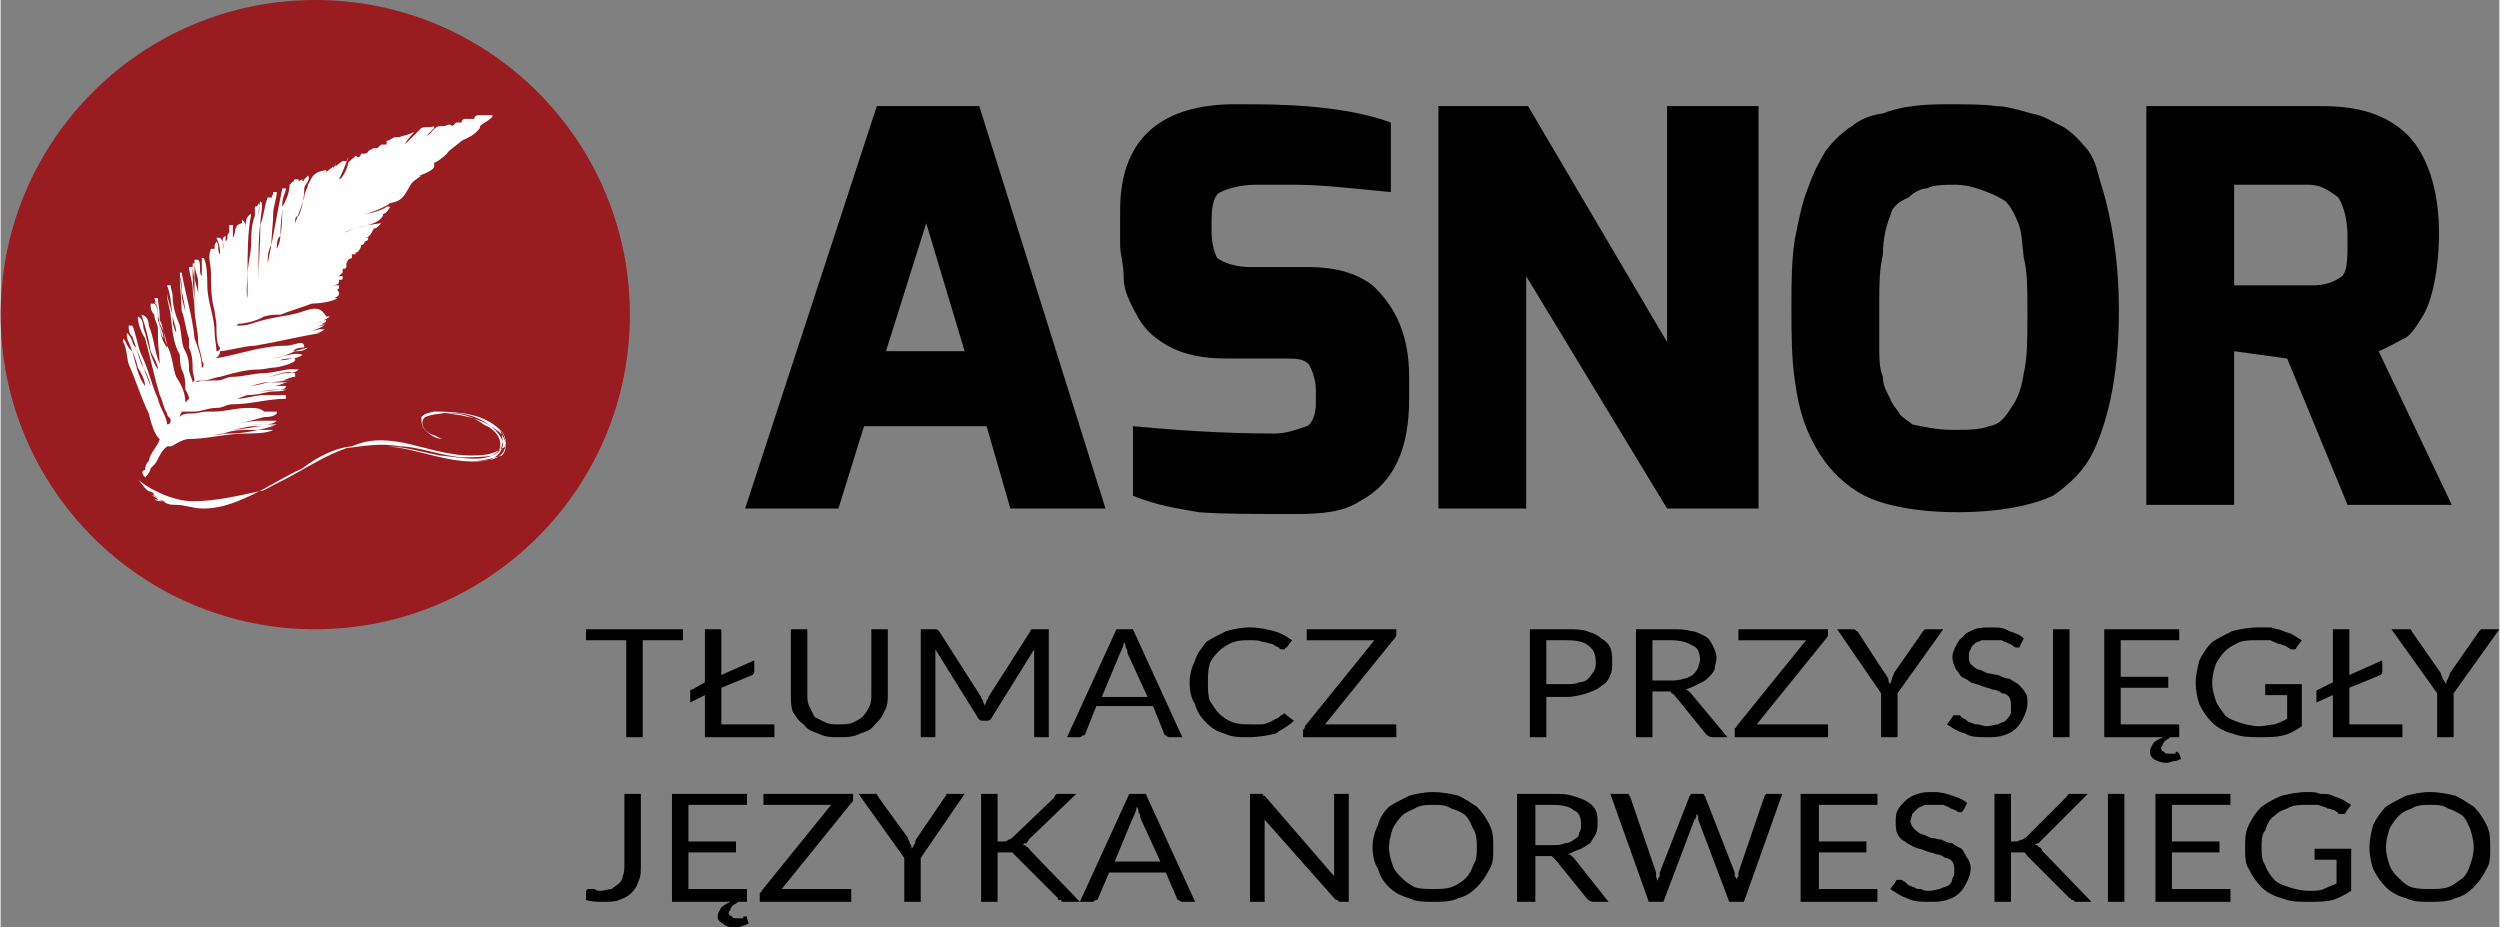 <?xml version="1.0" encoding="UTF-8"?>
<!DOCTYPE svg PUBLIC "-//W3C//DTD SVG 1.1//EN" "http://www.w3.org/Graphics/SVG/1.1/DTD/svg11.dtd">
<!-- Creator: CorelDRAW X8 -->
<svg xmlns="http://www.w3.org/2000/svg" xml:space="preserve" width="930px" height="345px" version="1.1" shape-rendering="geometricPrecision" text-rendering="geometricPrecision" image-rendering="optimizeQuality" fill-rule="evenodd" clip-rule="evenodd"
viewBox="0 0 1366 507"
 xmlns:xlink="http://www.w3.org/1999/xlink">
 <rect x="0" y="0" width="1366" height="507" fill="#808080" stroke="none"/>
 <g id="Warstwa_x0020_1">
  <g id="_2188415758160">
   <g>
    <circle fill="#981C20" cx="172" cy="172" r="172"/>
    <g>
     <path fill="white" d="M245 240c2,0 2,0 0,0 2,0 2,0 0,0z"/>
     <path fill="white" d="M247 240c0,0 0,0 0,0 0,0 0,0 0,0z"/>
     <path fill="white" d="M247 240c0,0 2,0 0,0 2,0 0,0 0,0z"/>
     <path fill="white" d="M273 235c3,3 5,10 0,14 -4,3 -9,3 -14,3 5,0 12,-2 15,-3 4,-4 2,-11 -3,-14 -9,-7 -22,-9 -31,-9 9,-1 19,0 28,7 5,4 8,9 6,12 -1,4 -6,7 -10,7 -19,2 -36,-7 -53,-8 9,0 19,3 29,5 12,1 28,5 33,-4 1,-5 -2,-10 -9,-13 -5,-4 -12,-6 -17,-6 -5,0 -10,0 -15,2 -4,4 1,9 5,10 1,0 3,2 5,2 -4,0 -7,-2 -10,-5 -2,-2 -2,-5 -2,-7 2,-2 3,-2 7,-3 13,0 27,1 36,10 3,7 1,12 -4,14 -5,1 -12,1 -17,1 -12,-1 -24,-6 -34,-6 -10,-2 -21,0 -29,1 -11,4 -19,9 -28,14 -5,3 -10,5 -17,9 -14,3 -26,6 -39,6 -12,0 -26,-8 -30,-12 2,2 4,6 7,7 -1,0 -1,-1 -3,-1 2,0 2,1 3,1 0,0 -1,-1 -1,-1 1,1 3,1 3,3 0,0 3,2 5,2 -2,0 -5,-2 -7,-4l2 2c-2,0 -3,-2 -3,-2 1,2 3,2 5,4 1,1 3,1 5,1 -2,0 -5,-1 -7,-1 0,0 2,1 3,1 0,0 0,0 0,0 0,0 2,0 2,0l0 0c2,2 5,2 7,2 5,0 9,2 15,2 7,0 14,-2 21,-5 12,-5 22,-12 33,-17 8,-6 17,-11 27,-12 9,-4 17,-4 28,-2 10,2 24,7 37,7 5,0 12,0 17,-4 4,0 2,-8 -1,-10z"/>
     <path fill="white" d="M79 261c0,0 0,0 0,0 0,0 0,0 0,0 2,-2 3,-4 3,-5 0,0 2,-2 2,-2 2,-2 3,-7 7,-10 0,0 0,0 2,0 1,0 6,-4 10,-4 10,0 20,-3 31,-3 3,0 12,0 15,-2 0,0 0,0 -1,0 -4,0 -7,0 -11,0 -5,0 -10,0 -15,2 -2,0 -5,1 -7,1l0 0c3,0 7,-1 10,-1 9,0 16,-2 24,-4 0,0 0,0 0,0 0,0 0,0 0,0 -3,0 -7,0 -10,0 -5,0 -9,2 -14,2l0 0c7,0 14,-2 19,-2 2,0 5,0 7,-1 0,0 0,0 0,0 0,0 0,0 -2,0 -2,0 -5,0 -7,0 -3,0 -8,1 -13,1l0 0c5,0 10,-1 15,-1 2,0 5,0 7,-2 0,0 0,0 -2,0 -2,0 -5,0 -7,0 -7,0 -12,2 -19,2l0 0c7,0 14,-2 21,-4 2,0 5,0 7,-2 0,0 0,0 0,-1 -2,0 -5,0 -7,0 -2,-2 -5,-2 -9,-2 -6,0 -13,2 -18,2 -2,0 -2,0 -4,0 -3,0 -5,1 -8,1 -2,0 -6,0 -7,2 0,0 0,0 0,0 0,-2 1,-2 1,-3 0,0 0,0 2,0 2,0 4,0 5,0 4,0 7,-2 12,-2 4,0 5,-2 9,-2 10,0 19,-3 29,-3 0,0 0,0 0,-2 0,0 0,0 0,0 -3,0 -8,0 -12,0 -5,0 -10,2 -15,2l0 0c1,0 5,-2 6,-2 6,0 11,-2 14,-2 2,0 5,0 7,-1 0,0 0,0 -2,0 -5,0 -8,1 -13,1l0 0c3,0 6,-1 10,-1 2,0 5,0 5,-2 0,0 0,0 0,0 -2,0 -5,0 -7,0 -1,0 -1,0 -3,0 -2,0 -2,0 -4,0l0 0c2,0 2,0 4,0 2,0 2,0 3,0l0 0c4,0 5,-2 9,-2 0,0 0,0 0,0 0,0 0,0 0,0 -4,0 -7,0 -10,0 -4,0 -7,2 -13,2l0 0c4,0 7,-2 11,-2 5,0 8,-1 14,-1 0,0 0,0 0,0 0,0 0,0 0,0 -2,0 -6,0 -7,0 -2,0 -4,0 -5,0 -2,0 -2,0 -4,0l0 0c2,0 2,0 4,0 1,0 3,0 5,0l0 0c3,0 5,-2 8,-2 0,0 0,0 0,-2 0,0 0,0 -1,0 -4,-2 -11,2 -14,2l0 0c3,0 7,-2 10,-2 2,0 5,0 7,-2 0,0 0,0 -2,0 -3,-1 -12,2 -17,2 -5,0 -12,2 -17,2 -4,0 -5,2 -9,2 -3,0 -8,0 -12,1l0 0c0,0 2,-1 2,-1 3,1 10,-2 12,-2 7,-2 14,-4 21,-4 3,0 6,-1 8,-1 2,0 11,-2 12,-4 0,0 0,0 0,-1 -3,0 -7,0 -8,1l0 0c1,0 10,-1 12,-3 0,0 0,0 0,0l0 0c-5,-2 -12,2 -18,2l0 0c6,0 9,-2 14,-4 2,0 5,0 7,-2 0,0 0,0 -2,0 -1,0 -5,0 -6,2l0 0c1,0 8,-2 8,-2 0,0 0,0 -2,0 0,-5 -5,-1 -10,-1 -14,0 -26,5 -39,7 1,0 3,-2 3,-4 3,0 14,-3 19,-3 12,-2 24,-5 36,-7 0,0 0,0 0,0 0,0 0,0 0,0 -2,0 -2,0 -3,0l0 0c1,0 3,0 5,-2 0,0 0,0 -2,0 -3,0 -7,2 -10,2l0 0c3,0 8,-2 12,-4 0,0 0,0 0,0 0,0 0,0 0,0 -2,0 -2,0 -4,0l0 0c2,0 4,-1 5,-1 0,0 0,0 0,0 0,0 0,0 -1,0 -2,0 -2,0 -4,0l0 0c2,0 5,0 5,-2 0,0 0,0 0,0 -3,0 -5,2 -8,2l0 0c2,0 8,-2 10,-4 0,0 0,0 0,0 0,0 0,0 -2,0 -3,-5 -6,-5 -12,-3 -8,3 -18,3 -29,7 -3,1 -5,1 -8,1l0 0c0,0 0,0 1,-1 4,0 11,-2 14,-4 4,-1 5,-1 9,-1 5,-2 12,-4 17,-6 3,0 12,-1 14,-3 0,0 0,0 0,0l0 0c-2,0 -2,0 -4,0l0 0c2,0 4,0 5,-2 0,0 0,0 0,0 0,0 -1,0 -1,0l0 0c1,0 1,0 1,-1 0,0 0,0 -1,-2 1,0 1,0 1,-2 0,0 0,0 0,0 0,0 0,0 -1,0 -2,0 -4,0 -4,0l0 0c2,0 5,0 5,-2 0,0 0,0 0,0 0,0 -1,0 -1,0l0 0c0,0 1,0 1,0 0,0 0,0 0,0 0,0 0,0 0,-1 2,0 2,0 2,-2 -2,0 -2,0 -3,0l0 0c1,0 1,0 3,-2 0,0 0,0 0,-2 0,0 2,0 2,-1 0,0 0,0 0,-2 0,0 0,0 1,-2 0,0 -1,0 -1,0l0 0c1,0 1,0 3,-1 0,0 0,0 0,-2 0,0 2,0 2,0 0,-2 0,0 2,-2 0,0 0,0 0,0l0 0c-2,0 -2,0 -2,0l0 0c2,0 2,0 3,-2 0,0 0,-1 0,-1 0,0 2,0 2,-2 0,0 0,0 0,0 0,0 2,0 2,-2 0,0 0,0 -2,0l0 0c2,0 3,-1 5,-5 0,0 0,0 0,0 2,0 4,-3 4,-3 0,0 0,0 0,0 -6,1 -9,1 -14,3 -2,0 -4,2 -7,2l0 0c2,0 5,-2 7,-2 5,-2 12,-2 15,-7 0,0 0,0 0,-1 2,0 4,-4 4,-4 0,0 0,0 -2,0 -2,2 -10,4 -12,4l0 0c2,0 12,-4 14,-6 7,-1 8,-5 10,-8 2,-4 3,-4 7,-7 0,0 0,0 0,0 0,0 -2,0 -2,0l0 0c2,0 9,-3 9,-5 0,0 0,0 0,-2 1,0 5,-3 7,-5 1,-2 6,-5 8,-7 4,-2 7,-3 10,-7 0,0 0,0 0,-1 2,-2 7,-4 7,-6 0,0 0,0 0,0 0,0 -1,0 -1,0 0,0 0,0 0,0 -2,0 -2,0 -4,0 0,0 -2,0 -2,0 -1,0 -1,0 -1,0 0,0 -2,0 -2,2 -2,0 -2,0 -2,0 0,0 0,0 0,0 -1,0 -1,0 -3,0 0,0 -2,0 -2,2 -2,0 -2,0 -3,0 0,0 -2,2 -2,2 -2,-2 -3,0 -5,0 0,0 -2,0 -2,0 -3,0 -5,5 -7,5 2,-2 2,-2 4,-4 0,0 0,0 0,-1 -2,1 -5,0 -7,1 -4,4 -5,5 -9,9 2,-4 4,-5 5,-7 0,0 0,0 0,0 -3,2 -6,2 -8,3 0,0 0,0 -2,0 0,0 0,0 0,0 0,0 0,0 0,0 0,0 0,0 0,0 -2,0 -3,2 -5,2 0,0 0,0 0,2 0,0 0,0 -2,0 -1,0 -1,0 -3,2 0,0 0,0 -2,0 0,0 -2,1 -2,1 0,0 0,0 0,0 -1,0 -1,2 -3,2 0,0 0,0 -2,0 0,0 0,0 0,0 0,0 0,2 -2,2 -1,-2 -1,0 -3,1 0,0 -2,2 -2,2 0,2 -3,9 -5,9 2,-4 4,-9 5,-12 0,0 0,0 0,0 0,0 0,0 0,0 0,0 0,2 -1,2 0,0 0,0 -2,0 0,0 -4,3 -4,3 0,-2 0,0 0,-2 0,2 -1,2 -1,4 0,0 0,-2 0,-2 0,0 0,0 0,0 0,0 -4,3 -4,3 0,-1 0,0 0,-1 -8,1 -8,5 -10,8 0,2 -2,4 -2,7 -1,3 -3,9 -5,14 0,-2 0,-4 2,-4 2,-5 3,-10 3,-15 0,-2 4,-5 2,-7 0,0 0,0 -2,2 0,0 0,1 -1,1 0,-1 0,-1 0,-1 0,0 0,0 -2,1 0,0 0,2 0,2l0 0c0,-2 0,0 0,-2l0 0 0 0c0,-1 0,-1 -2,-1 -1,0 -1,3 -1,3 0,-2 0,-2 0,-2 0,0 0,0 -2,2 0,4 -2,9 -4,12 0,4 -1,9 -1,14 0,3 0,5 -2,9 0,-2 0,-6 2,-7 1,-6 1,-12 1,-18 0,-3 2,-6 2,-8 0,0 0,0 -2,0 -3,14 -5,27 -8,41 0,-3 0,-7 2,-10 0,-5 1,-12 1,-17 0,-4 2,-9 2,-12 0,0 0,0 0,0 0,0 0,0 -2,0 0,0 0,0 0,1 0,0 0,0 0,0 -1,2 -1,2 -1,4l0 0c0,-2 0,-2 0,-2 0,0 0,0 -2,0 -2,5 -2,10 -4,15 0,11 -1,21 -1,31 0,-3 0,-6 0,-10 0,-7 0,-15 1,-22 0,-4 2,-11 0,-12 -1,3 -1,7 -1,8 0,-1 1,-5 0,-7 0,0 0,0 0,0 0,0 0,2 -2,2 0,2 0,4 0,5 -2,5 -2,11 -2,14 0,7 -2,12 -2,19 0,3 0,9 0,12 -1,-3 0,-10 0,-14 0,-10 0,-22 2,-32 0,0 0,0 0,0 -3,1 -3,5 -3,6 0,-1 0,-3 0,-5 0,0 0,0 0,0 0,2 0,5 0,7 0,-2 0,-3 -2,-5l0 0 0 0c0,2 0,2 0,3l0 0c0,0 0,0 0,-1 -5,1 -3,5 -5,8 0,-1 0,-5 0,-7 0,0 0,0 -2,0 0,4 0,9 0,13 0,-2 0,-7 0,-9 0,0 0,0 0,0 -2,2 0,3 -2,5 0,0 0,-2 0,-3 0,0 0,0 0,0 -3,1 -1,5 -1,8 0,-2 0,-5 -2,-7 0,0 0,0 -2,0 2,4 2,7 2,9 -2,-2 0,-5 -2,-7 0,0 0,0 -1,2 0,2 0,5 0,8 0,-1 0,-5 0,-6 0,0 0,0 -2,0 -2,5 0,8 0,13 0,7 0,14 2,21 0,2 1,5 1,8 0,4 0,11 2,12 0,0 0,0 0,0 0,0 0,2 -2,2 0,0 0,0 0,0 0,-3 -1,-7 -1,-10 0,-9 -4,-17 -4,-26 0,-3 0,-12 -2,-15 0,0 0,0 -1,0 0,3 0,7 0,10 -2,-2 0,-7 -2,-9 0,0 0,0 -2,0 0,4 0,6 0,9 0,3 2,7 2,10 0,-1 0,-5 0,-7 0,-3 -2,-6 -2,-10 0,0 0,0 -1,0 0,0 0,0 0,2 0,2 0,3 0,5 0,5 1,10 1,15 0,-5 0,-10 0,-12 0,-3 -1,-6 -1,-8 0,0 0,0 0,0 0,0 0,0 -2,0 0,3 2,8 2,12 0,3 1,7 1,10 0,7 2,12 2,19 0,3 2,7 2,10 0,0 1,2 1,2 0,0 0,2 -1,2 0,0 0,0 0,0l0 0c0,-5 -2,-11 -4,-16 -1,-12 -5,-24 -7,-36 0,0 0,0 0,0 0,0 0,0 -1,0 0,4 1,9 1,12 0,4 2,7 2,11 0,-6 -2,-11 -2,-14 0,-2 0,-5 -1,-7 0,0 0,0 0,2 0,3 1,13 1,17 2,5 2,10 4,15 0,2 0,4 0,5 2,4 2,9 2,12 0,2 1,4 1,6 0,0 0,0 0,0 0,0 -1,1 -1,1 0,0 0,0 0,0 0,-1 -2,-5 -2,-7 0,-3 0,-6 -2,-10 -2,-3 -2,-8 -3,-14 -2,-5 -4,-10 -4,-17 0,-1 -1,-3 -1,-5 0,0 0,0 0,0 0,0 0,0 -2,0 2,5 2,10 3,16 0,3 2,6 2,10 -2,-4 -2,-7 -2,-10 -1,-4 -3,-9 -3,-12 0,0 0,0 0,0 0,0 0,0 0,1 0,4 2,9 2,12 1,7 1,14 5,21 0,2 0,5 1,8 2,4 2,7 2,11 0,0 2,3 2,5 0,0 -2,2 -2,2l0 0c0,-6 -3,-11 -5,-14 -2,-5 -2,-12 -5,-17 -2,-5 -2,-11 -4,-14 0,-7 -1,-9 -1,-12 0,0 0,0 0,0 0,0 0,0 -2,0 2,5 2,10 3,14 2,3 4,10 4,13 -4,-5 -4,-12 -5,-18 0,-2 0,-6 -2,-7l0 0 0 0c0,0 0,0 0,0 2,3 2,7 2,10 1,3 3,7 3,10 -2,-3 -2,-8 -3,-12 0,-1 0,-5 -2,-7 0,0 0,0 -2,0 0,2 0,4 2,6 0,3 2,5 2,8 0,2 0,2 0,4 0,5 1,12 1,15 -3,-7 -3,-14 -6,-21 0,-1 0,-5 -4,-6 0,0 0,0 0,0 2,6 4,13 5,20 2,4 4,7 4,10 -4,-6 -5,-13 -7,-20 -2,-4 0,-7 -4,-9l0 0 0 0c0,0 0,0 0,0 0,4 2,9 4,12 3,11 5,21 8,31 2,4 2,7 4,10 0,2 2,2 2,4 0,0 0,2 -2,2l0 0c0,-4 -4,-9 -5,-14 -4,-9 -5,-16 -9,-24 -2,-4 -3,-12 -5,-16 0,0 0,0 -2,0 0,2 0,4 2,6 2,5 3,10 5,15 2,3 5,10 5,12 -3,-7 -5,-14 -8,-21 -2,-1 -2,-6 -5,-8l0 0 0 0c0,0 0,0 0,0 0,2 0,3 1,5 2,5 4,9 5,14 2,3 4,7 4,10 -4,-5 -5,-12 -7,-19 -3,-2 -3,-5 -5,-7 0,0 0,0 0,2 2,3 2,9 3,12 4,9 7,19 11,27 1,4 3,12 6,14 -1,4 -5,7 -6,12l0 0c-2,2 -2,4 -2,5 -2,0 -2,2 0,4 -2,-2 -2,-2 0,0 -2,1 -2,1 -2,1 0,0 0,0 2,-1z"/>
    </g>
   </g>
   <g>
    <path fill="black" d="M407 278l72 -220 56 0 69 220 -52 0 -13 -45 -67 0 -14 45 -51 0zm77 -86l43 0 -21 -70 -22 70z"/>
    <path fill="black" d="M612 134l0 -19c0,-38 21,-57 60,-58 4,0 9,0 12,0 31,0 57,3 76,10l0 38c-21,-2 -38,-4 -52,-4 -13,0 -22,0 -22,0 -8,0 -15,2 -19,4 -3,1 -5,6 -5,15l0 7c0,7 2,12 3,14 4,3 11,5 18,5l32 0c14,0 26,3 35,10 13,12 20,28 20,50l0 12c0,27 -8,46 -27,56 -9,6 -21,7 -35,7 -24,0 -41,0 -53,-1 -12,-2 -24,-4 -36,-9l0 -38c22,2 48,4 77,4 7,0 12,-2 18,-4 3,-1 5,-7 5,-12l0 -8c0,-5 -2,-11 -4,-14 -3,-3 -7,-3 -13,-3l-31 0c-14,0 -24,-2 -33,-7 -9,-5 -14,-11 -17,-17 -4,-7 -7,-14 -7,-19 0,-9 -2,-14 -2,-19z"/>
    <polygon fill="black" points="786,278 786,58 835,58 911,187 911,58 961,58 961,278 911,278 834,151 834,278 "/>
    <path fill="black" d="M981 209c-2,-13 -2,-27 -2,-41 0,-14 0,-26 2,-38 2,-10 4,-20 7,-27 3,-9 7,-16 10,-21 4,-5 9,-10 14,-13 5,-4 10,-6 17,-7 10,-4 22,-5 34,-5 12,0 21,0 28,1 5,0 12,2 19,4 7,1 12,5 17,7 5,3 8,6 14,13 5,7 5,12 8,21 5,17 9,39 9,67 0,32 -5,58 -14,77 -5,10 -12,17 -22,24 -11,5 -28,9 -52,9 -24,0 -41,-4 -51,-9 -10,-5 -19,-14 -24,-22 -9,-14 -12,-26 -14,-40zm52 -91c-2,5 -4,12 -4,21 -2,9 -2,17 -2,27 0,11 0,19 0,24 0,6 0,11 2,16 0,5 2,8 4,12 1,3 3,5 5,8 1,2 5,4 7,6 5,1 13,3 22,3 8,0 15,0 20,-2 6,-1 9,-5 12,-10 4,-5 6,-12 7,-19 2,-8 2,-19 2,-32 0,-14 0,-24 -2,-31 -1,-9 -1,-14 -3,-19 -2,-5 -4,-9 -7,-12 -3,-2 -7,-4 -10,-5 -5,-2 -11,-4 -17,-4 -7,0 -12,0 -16,2 -3,0 -7,2 -10,5 -5,2 -9,5 -10,10z"/>
    <path fill="black" d="M1173 278l0 -220 96 0c21,0 36,5 47,16 10,10 17,29 17,53 0,21 -4,38 -9,46 -3,5 -7,11 -10,12 -4,2 -9,5 -14,7l40 84 -57 0 -33 -80 -29 -4 0 84 -48 0 0 2zm50 -122l41 0c7,0 12,-2 16,-5 3,-3 3,-10 3,-21 0,-10 -2,-17 -5,-22 -4,-3 -9,-7 -16,-7l-41 0 0 55 2 0z"/>
   </g>
   <polygon fill="black" fill-rule="nonzero" points="373,350 351,350 351,403 342,403 342,350 320,350 320,344 373,344 "/>
   <path id="1" fill="black" fill-rule="nonzero" d="M423 396l0 7 -38 0 0 -23 -8 4 0 -6c0,-1 0,-1 1,-1l7 -4 0 -29 9 0 0 25 18 -8 0 6c0,1 0,1 -1,2l-17 7 0 20 29 0z"/>
   <path id="2" fill="black" fill-rule="nonzero" d="M458 396c3,0 6,0 8,-1 2,-1 4,-2 5,-3 2,-2 3,-4 4,-6 1,-2 1,-4 1,-7l0 -35 9 0 0 35c0,4 0,7 -2,10 -1,3 -3,5 -5,7 -2,3 -5,4 -8,5 -4,2 -7,2 -12,2 -4,0 -7,0 -11,-2 -3,-1 -6,-2 -8,-5 -3,-2 -4,-4 -6,-7 -1,-3 -1,-6 -1,-10l0 -35 9 0 0 35c0,3 0,5 1,7 1,2 2,4 3,6 2,1 4,2 6,3 2,1 5,1 7,1z"/>
   <path id="3" fill="black" fill-rule="nonzero" d="M573 344l0 59 -8 0 0 -44c0,0 0,-1 0,-2 0,0 0,-1 0,-2l-23 37c-1,2 -2,2 -3,2l-2 0c-1,0 -2,0 -3,-2l-23 -37c0,2 0,3 0,4l0 44 -8 0 0 -59 7 0c0,0 1,0 1,0 1,0 1,0 2,1l23 36c0,1 1,2 1,2 0,1 1,2 1,3 0,-1 1,-2 1,-3 0,0 1,-1 1,-2l23 -36c0,-1 1,-1 1,-1 1,0 1,0 2,0l7 0z"/>
   <path id="4" fill="black" fill-rule="nonzero" d="M627 381l-11 -24c0,-1 0,-2 -1,-3 0,-1 0,-2 -1,-3 0,2 -1,4 -2,6l-10 24 25 0zm19 22l-7 0c-1,0 -2,-1 -2,-1 -1,0 -1,-1 -1,-1l-6 -15 -31 0 -6 15c0,0 0,1 -1,1 -1,0 -1,1 -2,1l-7 0 27 -59 9 0 27 59z"/>
   <path id="5" fill="black" fill-rule="nonzero" d="M702 390c0,0 1,1 1,1l4 3c-3,3 -7,5 -10,7 -4,1 -9,2 -15,2 -5,0 -9,0 -13,-2 -4,-1 -7,-3 -10,-6 -3,-3 -5,-6 -6,-10 -2,-3 -3,-7 -3,-12 0,-4 1,-8 3,-12 1,-4 4,-7 6,-10 3,-2 7,-4 11,-6 4,-1 8,-2 13,-2 5,0 9,1 13,2 4,1 7,3 10,5l-3 4c-1,0 -1,1 -1,1 0,0 -1,0 -1,0 -1,0 -2,0 -2,-1 -1,0 -2,-1 -4,-2 -1,0 -3,-1 -5,-1 -2,-1 -4,-1 -7,-1 -3,0 -6,0 -9,1 -3,1 -6,3 -8,5 -2,2 -4,4 -5,7 -1,3 -1,7 -1,10 0,4 0,7 1,10 2,3 3,5 5,7 2,2 5,4 8,5 3,1 6,1 9,1 2,0 4,0 5,0 2,0 3,0 5,-1 1,0 2,-1 4,-2 1,0 2,-1 3,-2 1,0 1,-1 2,-1z"/>
   <path id="6" fill="black" fill-rule="nonzero" d="M763 347c0,0 0,1 -1,2l-38 47 39 0 0 7 -51 0 0 -4c0,0 0,0 1,-1 0,0 0,-1 0,-1l38 -47 -37 0 0 -6 49 0 0 3z"/>
   <path id="7" fill="black" fill-rule="nonzero" d="M856 374c3,0 5,0 7,-1 2,0 4,-1 5,-2 1,-1 2,-3 3,-4 1,-2 1,-3 1,-5 0,-4 -1,-7 -4,-9 -2,-2 -6,-3 -12,-3l-11 0 0 24 11 0zm0 -30c4,0 8,0 11,1 3,1 6,2 8,4 2,1 4,3 5,5 1,3 1,5 1,8 0,3 0,5 -1,7 -1,3 -3,5 -5,6 -2,2 -5,3 -8,4 -3,1 -7,2 -11,2l-11 0 0 22 -9 0 0 -59 20 0z"/>
   <path id="8" fill="black" fill-rule="nonzero" d="M913 372c2,0 5,0 7,-1 2,0 3,-1 5,-2 1,-1 2,-2 3,-4 0,-1 1,-3 1,-4 0,-4 -1,-7 -4,-8 -3,-2 -7,-3 -12,-3l-10 0 0 22 10 0zm31 31l-8 0c-2,0 -3,-1 -4,-2l-17 -21c-1,-1 -2,-1 -2,-2 -1,0 -2,0 -3,0l-7 0 0 25 -9 0 0 -59 19 0c4,0 8,0 11,1 3,0 6,2 8,3 2,1 3,3 4,5 1,2 2,4 2,7 0,2 -1,4 -1,6 -1,2 -2,3 -4,5 -1,1 -3,2 -5,3 -2,1 -4,2 -7,3 1,0 2,1 3,2l20 24z"/>
   <path id="9" fill="black" fill-rule="nonzero" d="M999 347c0,0 0,1 -1,2l-38 47 39 0 0 7 -51 0 0 -4c0,0 0,0 0,-1 1,0 1,-1 1,-1l38 -47 -37 0 0 -6 49 0 0 3z"/>
   <path id="10" fill="black" fill-rule="nonzero" d="M1037 379l0 24 -9 0 0 -24 -24 -35 8 0c0,0 1,0 1,0 1,0 1,1 2,1l15 23c1,1 1,2 2,3 0,1 0,2 1,3 0,-1 1,-2 1,-3 0,-1 1,-2 1,-3l16 -23c0,0 0,0 1,-1 0,0 1,0 2,0l8 0 -25 35z"/>
   <path id="11" fill="black" fill-rule="nonzero" d="M1104 353c0,0 0,1 -1,1 0,0 0,0 -1,0 0,0 -1,0 -2,-1 0,0 -1,-1 -2,-1 -1,-1 -3,-1 -4,-2 -2,0 -4,0 -6,0 -2,0 -4,0 -5,0 -2,1 -3,1 -4,2 -1,1 -2,2 -2,3 -1,1 -1,2 -1,4 0,1 0,3 1,4 1,1 2,2 4,3 1,0 3,1 5,2 2,0 4,1 6,1 2,1 4,2 6,2 2,1 3,2 5,3 1,1 3,3 4,5 1,1 1,3 1,6 0,2 -1,5 -2,7 -1,2 -2,4 -4,6 -2,2 -4,3 -7,4 -3,1 -6,1 -10,1 -4,0 -8,0 -11,-2 -4,-1 -7,-3 -10,-5l3 -4c0,-1 1,-1 1,-1 0,0 1,0 1,0 1,0 1,0 2,0 0,0 1,1 1,1 1,1 2,1 3,2 0,0 1,1 2,1 2,1 3,1 4,1 1,0 3,1 5,1 2,0 4,-1 6,-1 1,-1 3,-1 4,-2 1,-1 2,-2 3,-4 0,-1 0,-3 0,-4 0,-2 0,-3 -1,-5 -1,-1 -2,-2 -4,-2 -1,-1 -3,-2 -5,-2 -2,-1 -4,-1 -6,-2 -2,-1 -4,-1 -6,-2 -1,-1 -3,-2 -5,-3 -1,-1 -2,-3 -3,-4 -1,-2 -2,-4 -2,-7 0,-2 1,-4 2,-6 1,-2 2,-4 4,-5 1,-2 4,-3 6,-4 3,-1 6,-1 9,-1 4,0 7,0 10,2 3,1 6,2 8,4l-2 4z"/>
   <polygon id="12" fill="black" fill-rule="nonzero" points="1131,403 1122,403 1122,344 1131,344 "/>
   <path id="13" fill="black" fill-rule="nonzero" d="M1192 415c-1,0 -2,1 -3,1 -2,0 -3,1 -5,1 -3,0 -5,-1 -7,-2 -1,-1 -2,-2 -2,-4 0,-2 1,-3 2,-5 1,-1 3,-2 5,-3l-32 0 0 -59 41 0 0 6 -32 0 0 20 26 0 0 6 -26 0 0 20 32 0 0 7 -4 0c-1,0 -1,0 -2,1 -1,0 -1,1 -2,1 0,1 -1,1 -1,2 0,1 -1,1 -1,2 0,1 1,2 2,2 0,1 1,1 3,1 0,0 1,0 1,0 1,0 1,0 2,0 0,0 0,0 0,-1 1,0 1,0 1,0 0,0 0,0 0,0 1,1 1,1 1,1l1 3z"/>
   <path id="14" fill="black" fill-rule="nonzero" d="M1258 374l0 23c-3,2 -6,4 -10,5 -4,1 -8,1 -13,1 -5,0 -10,0 -15,-2 -4,-1 -8,-3 -11,-6 -3,-3 -5,-6 -7,-10 -1,-3 -2,-7 -2,-12 0,-4 1,-8 2,-12 2,-4 4,-7 7,-10 3,-2 7,-4 11,-6 4,-1 9,-2 14,-2 3,0 5,0 7,0 3,1 5,1 7,2 2,1 4,1 5,2 2,1 3,2 5,3l-3 4c0,1 -1,1 -1,1 -1,0 -2,0 -2,0 -1,-1 -2,-1 -3,-2 -1,0 -2,-1 -4,-1 -1,-1 -3,-1 -4,-2 -2,0 -5,0 -7,0 -4,0 -7,0 -10,1 -4,2 -6,3 -8,5 -2,2 -4,5 -5,7 -1,3 -2,7 -2,10 0,4 1,7 2,10 1,3 3,5 5,8 2,2 5,3 8,4 3,1 7,2 11,2 3,0 6,-1 8,-1 3,-1 5,-2 7,-3l0 -13 -10 0c-1,0 -1,0 -2,0 0,0 0,-1 0,-1l0 -5 20 0z"/>
   <path id="15" fill="black" fill-rule="nonzero" d="M1313 396l0 7 -38 0 0 -23 -9 4 0 -6c0,-1 1,-1 1,-1l8 -4 0 -29 9 0 0 25 18 -8 0 6c0,1 0,1 -1,2l-17 7 0 20 29 0z"/>
   <path id="16" fill="black" fill-rule="nonzero" d="M1341 379l0 24 -9 0 0 -24 -25 -35 8 0c1,0 2,0 2,0 1,0 1,1 1,1l16 23c0,1 1,2 1,3 1,1 1,2 2,3 0,-1 0,-2 1,-3 0,-1 1,-2 1,-3l16 -23c0,0 0,0 1,-1 0,0 1,0 2,0l8 0 -25 35z"/>
   <path id="17" fill="black" fill-rule="nonzero" d="M350 472c0,4 0,7 -1,9 -1,3 -2,5 -4,7 -2,2 -4,3 -7,4 -2,1 -5,1 -9,1 -3,0 -6,0 -9,-1 0,-1 0,-1 0,-2 0,-1 0,-2 0,-3 0,0 0,0 1,-1 0,0 1,0 1,0 1,0 2,0 3,0 0,1 2,1 3,1 2,0 4,-1 6,-1 1,-1 3,-2 4,-3 1,-1 2,-2 2,-4 1,-2 1,-4 1,-7l0 -38 9 0 0 38z"/>
   <path id="18" fill="black" fill-rule="nonzero" d="M409 505c-1,0 -2,1 -3,1 -2,1 -3,1 -5,1 -3,0 -5,-1 -6,-2 -2,-1 -3,-2 -3,-4 0,-2 1,-3 2,-5 1,-1 3,-2 5,-3l-32 0 0 -59 41 0 0 6 -32 0 0 20 26 0 0 6 -26 0 0 20 32 0 0 7 -4 0c-1,0 -1,0 -2,1 -1,0 -1,1 -2,1 0,1 -1,1 -1,2 0,1 -1,1 -1,2 0,1 1,2 2,2 0,1 1,1 3,1 0,0 1,0 2,0 0,0 0,0 1,0 0,0 0,0 0,-1 1,0 1,0 1,0 0,0 0,0 1,0 0,1 0,1 0,1l1 3z"/>
   <path id="19" fill="black" fill-rule="nonzero" d="M466 437c0,1 0,1 -1,2l-38 47 38 0 0 7 -50 0 0 -3c0,-1 0,-1 0,-2 0,0 1,0 1,-1l38 -47 -37 0 0 -6 49 0 0 3z"/>
   <path id="20" fill="black" fill-rule="nonzero" d="M503 469l0 24 -9 0 0 -24 -25 -35 8 0c1,0 1,0 2,0 0,1 1,1 1,2l16 22c0,1 1,2 1,3 1,1 1,2 1,3 1,-1 1,-2 2,-3 0,-1 0,-2 1,-3l15 -22c1,-1 1,-1 1,-2 1,0 2,0 2,0l8 0 -24 35z"/>
   <path id="21" fill="black" fill-rule="nonzero" d="M545 460l4 0c1,0 2,-1 2,-1 1,0 2,-1 2,-1l23 -22c0,-1 1,-2 2,-2 0,0 1,0 2,0l8 0 -26 25c0,1 -1,1 -1,2 -1,0 -2,0 -2,1 1,0 1,0 2,1 1,0 1,1 2,2l27 28 -8 0c-1,0 -1,0 -2,0 0,-1 0,-1 -1,-1 0,0 0,0 -1,0 0,-1 0,-1 0,-1l-23 -23c-1,-1 -2,-2 -2,-2 -1,0 -2,0 -4,0l-4 0 0 27 -9 0 0 -59 9 0 0 26z"/>
   <path id="22" fill="black" fill-rule="nonzero" d="M634 471l-11 -24c0,-1 0,-2 -1,-3 0,-1 0,-2 -1,-3 0,2 -1,4 -2,6l-10 24 25 0zm19 22l-7 0c-1,0 -2,-1 -2,-1 -1,0 -1,-1 -1,-1l-6 -14 -31 0 -6 14c0,0 0,1 -1,1 -1,0 -1,1 -2,1l-7 0 27 -59 9 0 27 59z"/>
   <path id="23" fill="black" fill-rule="nonzero" d="M737 434l0 59 -4 0c-1,0 -2,0 -2,-1 -1,0 -1,0 -2,-1l-39 -44c1,0 1,1 1,2 0,0 0,1 0,2l0 42 -8 0 0 -59 4 0c1,0 1,0 1,0 1,0 1,0 1,0 0,0 1,0 1,0 0,1 0,1 1,1l38 44c0,0 0,-1 0,-2 0,0 0,-1 0,-2l0 -41 8 0z"/>
   <path id="24" fill="black" fill-rule="nonzero" d="M816 463c0,5 0,9 -2,12 -2,4 -4,7 -7,10 -3,3 -6,5 -10,6 -4,2 -9,2 -14,2 -5,0 -9,0 -13,-2 -4,-1 -8,-3 -11,-6 -3,-3 -5,-6 -6,-10 -2,-3 -3,-7 -3,-12 0,-4 1,-8 3,-12 1,-4 3,-7 6,-10 3,-2 7,-4 11,-6 4,-1 8,-2 13,-2 5,0 10,1 14,2 4,2 7,4 10,6 3,3 5,6 7,10 2,4 2,8 2,12zm-9 0c0,-3 0,-7 -2,-10 -1,-2 -2,-5 -4,-7 -2,-2 -5,-3 -8,-4 -3,-2 -6,-2 -10,-2 -3,0 -7,0 -10,2 -2,1 -5,2 -7,4 -2,2 -4,5 -5,7 -1,3 -2,7 -2,10 0,4 1,7 2,10 1,3 3,5 5,7 2,2 5,4 7,5 3,1 7,1 10,1 4,0 7,0 10,-1 3,-1 6,-3 8,-5 2,-2 3,-4 4,-7 2,-3 2,-6 2,-10z"/>
   <path id="25" fill="black" fill-rule="nonzero" d="M848 462c3,0 5,0 7,-1 2,0 4,-1 5,-2 2,-1 3,-2 3,-4 1,-1 1,-3 1,-4 0,-4 -1,-7 -4,-8 -2,-2 -6,-3 -12,-3l-9 0 0 22 9 0zm31 31l-8 0c-2,0 -3,-1 -4,-2l-17 -21c-1,-1 -1,-1 -2,-2 0,0 -1,0 -3,0l-6 0 0 25 -10 0 0 -59 19 0c5,0 8,0 11,1 4,1 6,2 8,3 2,1 4,3 5,5 1,2 1,4 1,7 0,2 0,4 -1,6 -1,2 -2,3 -3,5 -2,1 -3,2 -5,3 -3,1 -5,2 -7,3 1,0 2,1 3,2l19 24z"/>
   <path id="26" fill="black" fill-rule="nonzero" d="M974 434l-21 59 -8 0 -17 -45c0,-1 0,-1 0,-2 0,0 -1,-1 -1,-1 0,0 0,1 0,1 0,1 0,1 -1,2l-17 45 -8 0 -21 -59 8 0c0,0 1,0 2,0 0,1 1,1 1,2l14 41c0,0 0,1 0,2 0,1 1,2 1,3 0,-1 0,-2 1,-3 0,-1 0,-2 0,-2l16 -41c0,-1 1,-1 1,-2 1,0 1,0 2,0l3 0c1,0 1,0 2,0 0,1 1,1 1,2l16 41c0,0 0,1 0,2 1,1 1,2 1,2 0,0 0,-1 1,-2 0,-1 0,-2 0,-2l14 -41c0,-1 1,-1 1,-2 1,0 1,0 2,0l7 0z"/>
   <polygon id="27" fill="black" fill-rule="nonzero" points="1026,486 1026,493 984,493 984,434 1026,434 1026,440 994,440 994,460 1020,460 1020,466 994,466 994,486 "/>
   <path id="28" fill="black" fill-rule="nonzero" d="M1073 443c0,0 -1,1 -1,1 0,0 -1,0 -1,0 -1,0 -1,0 -2,-1 -1,0 -2,-1 -3,-1 -1,-1 -2,-1 -4,-2 -1,0 -3,0 -5,0 -2,0 -4,0 -5,0 -2,1 -3,1 -4,2 -1,1 -2,2 -3,3 0,1 -1,3 -1,4 0,1 1,3 2,4 1,1 2,2 4,3 1,0 3,1 5,2 2,0 4,1 6,1 2,1 4,2 6,2 1,1 3,2 5,3 1,1 2,3 3,5 1,1 2,3 2,6 0,2 -1,5 -2,7 -1,2 -2,4 -4,6 -2,2 -4,3 -7,4 -3,1 -6,1 -10,1 -4,0 -8,0 -12,-2 -3,-1 -6,-3 -9,-5l3 -4c0,0 0,-1 1,-1 0,0 0,0 1,0 0,0 1,0 1,0 1,0 1,1 2,1 1,1 1,1 2,2 1,0 2,1 3,1 1,1 2,1 4,1 1,1 3,1 4,1 3,0 5,-1 6,-1 2,-1 3,-1 5,-2 1,-1 2,-2 2,-4 1,-1 1,-2 1,-4 0,-2 0,-3 -1,-5 -1,-1 -2,-2 -4,-2 -1,-1 -3,-2 -5,-2 -2,-1 -4,-1 -6,-2 -2,-1 -4,-1 -6,-2 -2,-1 -4,-2 -5,-3 -2,-1 -3,-2 -4,-4 -1,-2 -1,-4 -1,-7 0,-2 0,-4 1,-6 1,-2 3,-4 4,-5 2,-2 4,-3 7,-4 3,-1 5,-1 9,-1 4,0 7,1 10,2 3,1 6,2 8,4l-2 4z"/>
   <path id="29" fill="black" fill-rule="nonzero" d="M1099 460l3 0c1,0 2,-1 3,-1 1,0 1,-1 2,-1l22 -22c1,-1 1,-2 2,-2 1,0 2,0 3,0l7 0 -25 25c-1,1 -1,1 -2,2 -1,0 -1,0 -2,1 1,0 2,0 2,1 1,0 2,1 2,2l27 28 -8 0c0,0 -1,0 -1,0 -1,-1 -1,-1 -1,-1 -1,0 -1,0 -1,0 0,-1 -1,-1 -1,-1l-23 -23c-1,-1 -1,-2 -2,-2 -1,0 -2,0 -3,0l-4 0 0 27 -9 0 0 -59 9 0 0 26z"/>
   <polygon id="30" fill="black" fill-rule="nonzero" points="1161,493 1152,493 1152,434 1161,434 "/>
   <polygon id="31" fill="black" fill-rule="nonzero" points="1219,486 1219,493 1178,493 1178,434 1219,434 1219,440 1187,440 1187,460 1213,460 1213,466 1187,466 1187,486 "/>
   <path id="32" fill="black" fill-rule="nonzero" d="M1285 464l0 23c-3,2 -7,4 -10,5 -4,1 -9,1 -13,1 -6,0 -10,0 -15,-2 -4,-1 -8,-3 -11,-6 -3,-3 -5,-6 -7,-10 -2,-3 -2,-7 -2,-12 0,-4 0,-8 2,-12 2,-4 4,-7 7,-10 3,-2 6,-4 11,-6 4,-1 9,-2 14,-2 3,0 5,0 7,1 3,0 5,0 7,1 2,1 3,1 5,2 2,1 3,2 5,3l-3 4c0,1 -1,1 -1,1 -1,0 -2,0 -3,0 0,-1 -1,-1 -2,-2 -1,0 -2,-1 -4,-1 -1,-1 -3,-1 -5,-2 -2,0 -4,0 -6,0 -4,0 -8,0 -11,2 -3,1 -5,2 -7,4 -3,2 -4,5 -5,8 -2,2 -2,6 -2,9 0,4 0,7 2,10 1,3 3,6 5,8 2,2 5,3 8,4 3,1 7,2 11,2 3,0 6,0 8,-1 2,-1 5,-2 7,-3l0 -13 -10 0c-1,0 -1,0 -2,0 0,0 0,-1 0,-1l0 -5 20 0z"/>
   <path id="33" fill="black" fill-rule="nonzero" d="M1361 463c0,5 0,9 -2,12 -2,4 -4,7 -7,10 -3,3 -6,5 -10,6 -4,2 -9,2 -14,2 -5,0 -9,0 -13,-2 -4,-1 -8,-3 -11,-6 -3,-3 -5,-6 -7,-10 -1,-3 -2,-7 -2,-12 0,-4 1,-8 2,-12 2,-4 4,-7 7,-10 3,-2 7,-4 11,-6 4,-1 8,-2 13,-2 5,0 10,1 14,2 4,2 7,4 10,6 3,3 5,6 7,10 2,4 2,8 2,12zm-9 0c0,-3 -1,-7 -2,-10 -1,-2 -2,-5 -4,-7 -3,-2 -5,-3 -8,-4 -3,-2 -6,-2 -10,-2 -3,0 -7,0 -10,2 -3,1 -5,2 -7,4 -2,2 -4,5 -5,7 -1,3 -2,7 -2,10 0,4 1,7 2,10 1,3 3,5 5,7 2,2 4,4 7,5 3,1 7,1 10,1 4,0 7,0 10,-1 3,-1 5,-3 8,-5 2,-2 3,-4 4,-7 1,-3 2,-6 2,-10z"/>
  </g>
 </g>
</svg>
